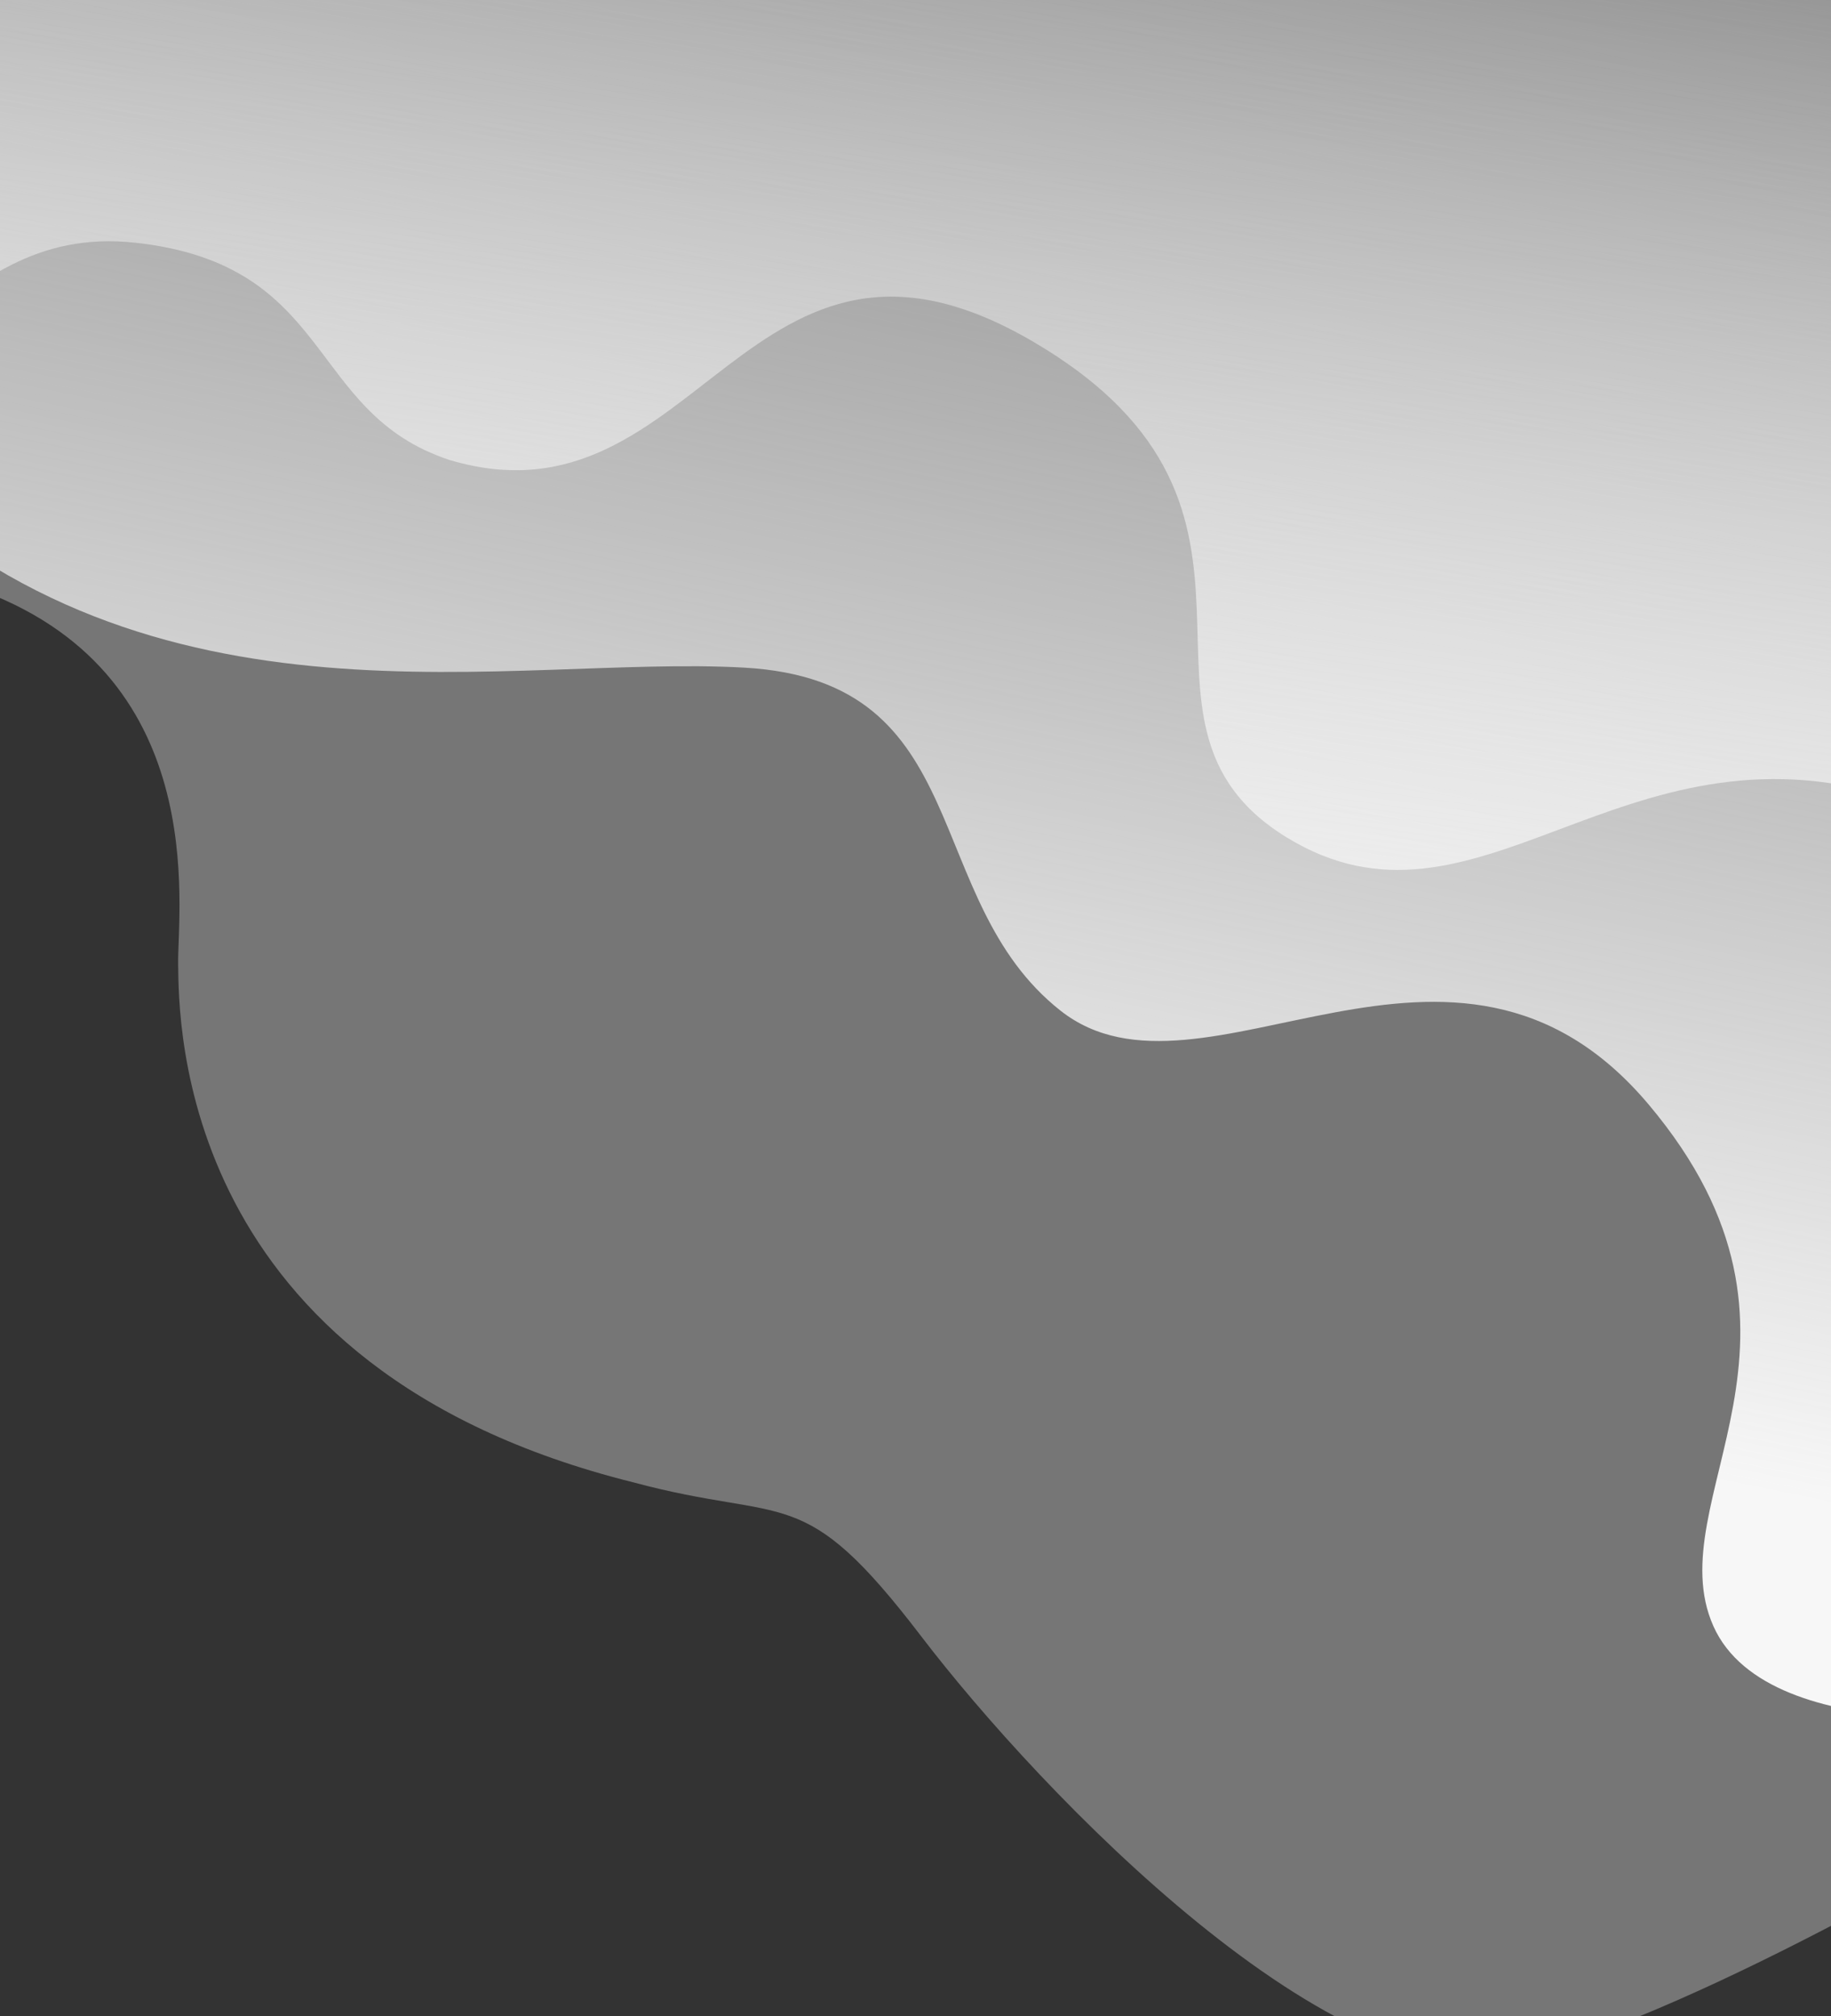 <svg xmlns="http://www.w3.org/2000/svg" xmlns:xlink="http://www.w3.org/1999/xlink" width="375" height="413" viewBox="0 0 375 413"><rect x="0" y="0" width="375" height="413" fill="#333333" stroke="none"/><defs><style>.a{fill:#fff;stroke:#707070;}.b{clip-path:url(#a);}.c{fill:rgba(242,242,242,0.64);opacity:0.55;}.d{fill:url(#b);}.e{fill:url(#c);}</style><clipPath id="a"><rect class="a" width="375" height="413"/></clipPath><linearGradient id="b" x1="0.773" y1="0.865" x2="0.866" gradientUnits="objectBoundingBox"><stop offset="0" stop-color="#f7f7f7"/><stop offset="1" stop-color="#f9f9f9" stop-opacity="0"/></linearGradient><linearGradient id="c" x1="0.5" x2="0.5" y2="1" gradientUnits="objectBoundingBox"><stop offset="0" stop-color="#f6f6f6" stop-opacity="0.031"/><stop offset="1" stop-color="#f5f5f5" stop-opacity="0.91"/></linearGradient></defs><g class="b"><g transform="translate(-77 -19)"><path class="c" d="M577,373.505V0H50.868S-28.019,24.549,10.686,120.951c18.635,48.739,65.94,50.172,116.829,60.207s50.531,59.131,52.322,70.6,11.109,82.067,107.153,92.1c32.612,4.032,34.045-5.286,62.715,23.025s97.925,82.784,133.9,68.091S577,373.505,577,373.505Z" transform="translate(-29.564 -57.797) rotate(8)"/><path class="d" d="M517.4,375.719s-55.906,16.127-70.958-7.884,18.277-62.357-27.953-103.928-90.131,16.306-122.026-2.329S270.3,197.07,222.637,201.012s-117.994,32.612-182.5-14.693S8.246,0,8.246,0H517.4Z" transform="translate(37.015 -74.28) rotate(8)"/><path class="e" d="M593.991,267.848s-10.3-59.959-67.227-69.044-79.34,43.607-121.13,25.437-2.423-67.227-65.41-93.27S277.842,179.424,225.15,171.55c-30.585-5.451-28.768-36.339-69.953-35.128s-42.244,49.058-87.819,46.029S0,146.719,0,86.154,89.939,0,89.939,0L589.9,3.331Z" transform="translate(-29.94 -87.971) rotate(8)"/></g></g></svg>